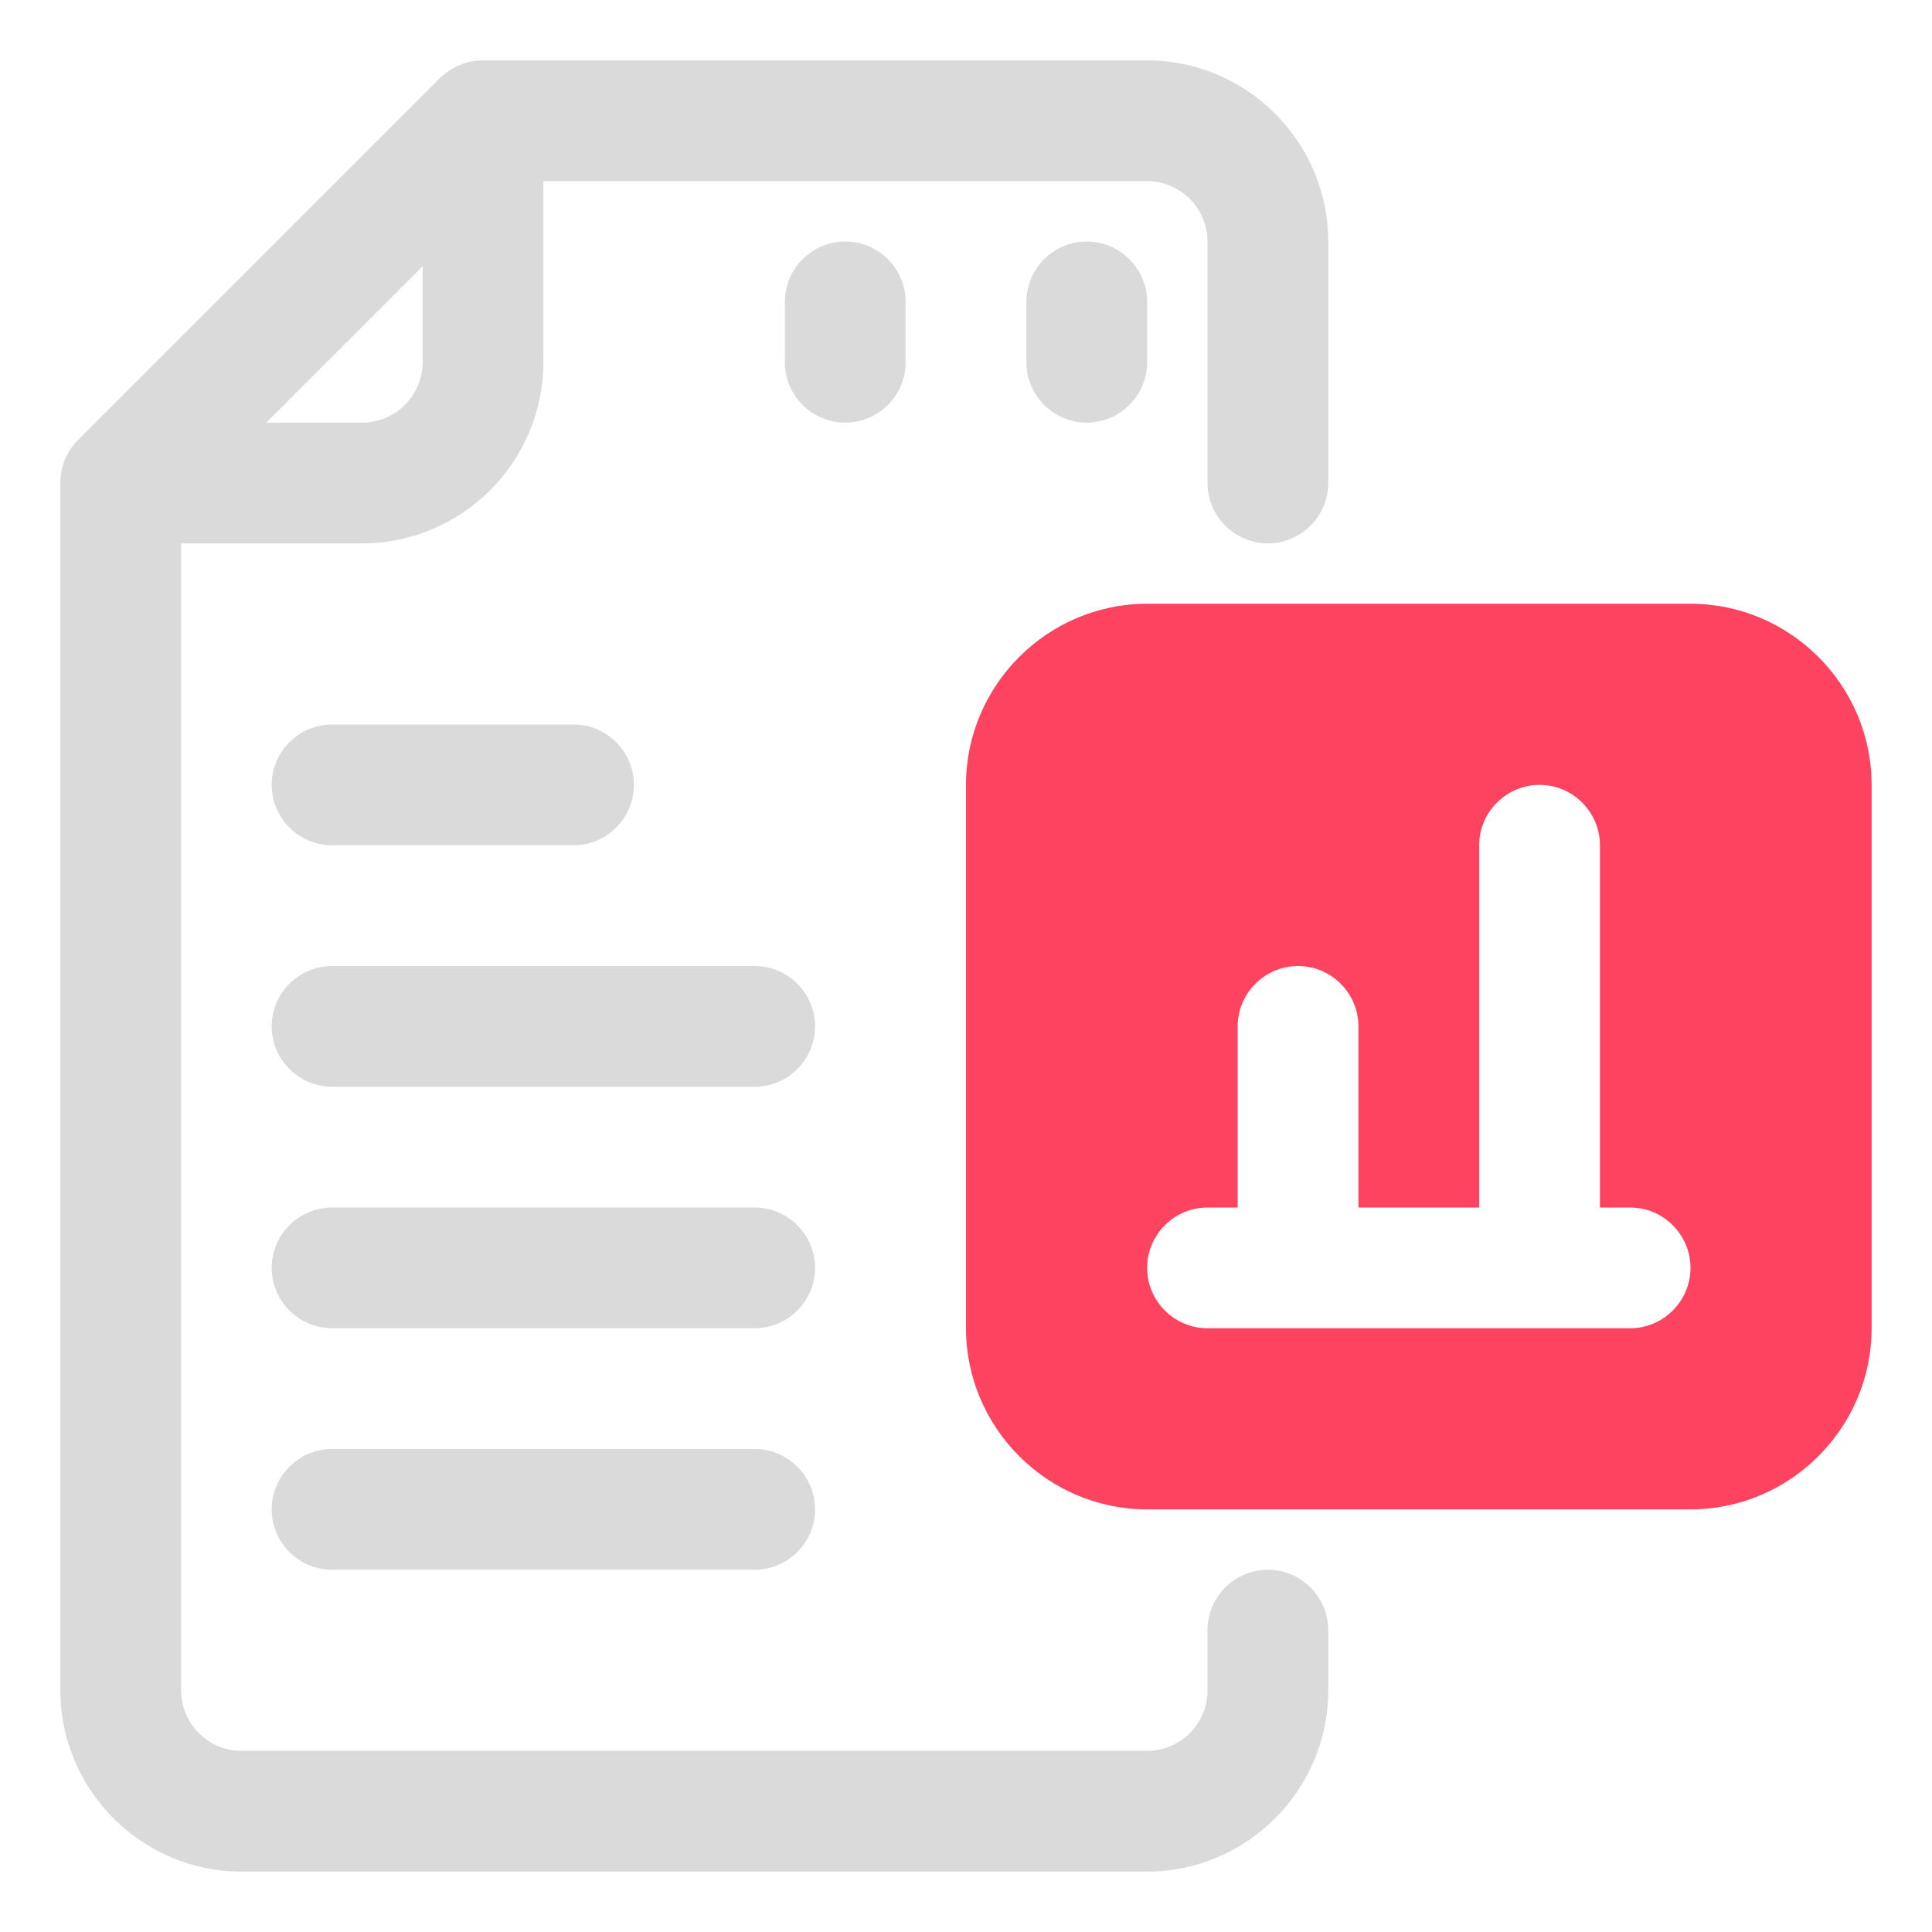<?xml version="1.0" encoding="UTF-8"?>
<svg id="OBJECT" xmlns="http://www.w3.org/2000/svg" viewBox="0 0 32 32">
  <defs>
    <style>
      .cls-1 {
        fill: #FD4360;
      }

      .cls-1, .cls-2 {
        stroke-width: 0px;
      }

      .cls-2 {
        fill: #dadada;
      }
    </style>
  </defs>
  <g>
    <path class="cls-2" d="m21,9c.55,0,1-.45,1-1v-4c0-1.65-1.35-3-3-3h-11c-.27,0-.52.11-.71.29L1.29,7.29c-.19.19-.29.44-.29.71v20c0,1.65,1.35,3,3,3h15c1.65,0,3-1.35,3-3v-1c0-.55-.45-1-1-1s-1,.45-1,1v1c0,.55-.45,1-1,1H4c-.55,0-1-.45-1-1V9h3c1.65,0,3-1.35,3-3v-3h10c.55,0,1,.45,1,1v4c0,.55.45,1,1,1Zm-15-2h-1.59l2.59-2.59v1.59c0,.55-.45,1-1,1Z"/>
    <path class="cls-2" d="m5.5,14h4c.55,0,1-.45,1-1s-.45-1-1-1h-4c-.55,0-1,.45-1,1s.45,1,1,1Z"/>
    <path class="cls-2" d="m12.5,16h-7c-.55,0-1,.45-1,1s.45,1,1,1h7c.55,0,1-.45,1-1s-.45-1-1-1Z"/>
    <path class="cls-2" d="m12.5,20h-7c-.55,0-1,.45-1,1s.45,1,1,1h7c.55,0,1-.45,1-1s-.45-1-1-1Z"/>
    <path class="cls-2" d="m12.5,24h-7c-.55,0-1,.45-1,1s.45,1,1,1h7c.55,0,1-.45,1-1s-.45-1-1-1Z"/>
    <path class="cls-2" d="m17,5v1c0,.55.45,1,1,1s1-.45,1-1v-1c0-.55-.45-1-1-1s-1,.45-1,1Z"/>
    <path class="cls-2" d="m15,6v-1c0-.55-.45-1-1-1s-1,.45-1,1v1c0,.55.45,1,1,1s1-.45,1-1Z"/>
  </g>
  <path class="cls-1" d="m28,10h-9c-1.65,0-3,1.35-3,3v9c0,1.65,1.35,3,3,3h9c1.65,0,3-1.35,3-3v-9c0-1.65-1.35-3-3-3Zm-1,12h-7c-.55,0-1-.45-1-1s.45-1,1-1h.5v-3c0-.55.45-1,1-1s1,.45,1,1v3h2v-6c0-.55.45-1,1-1s1,.45,1,1v6h.5c.55,0,1,.45,1,1s-.45,1-1,1Z"/>
</svg>